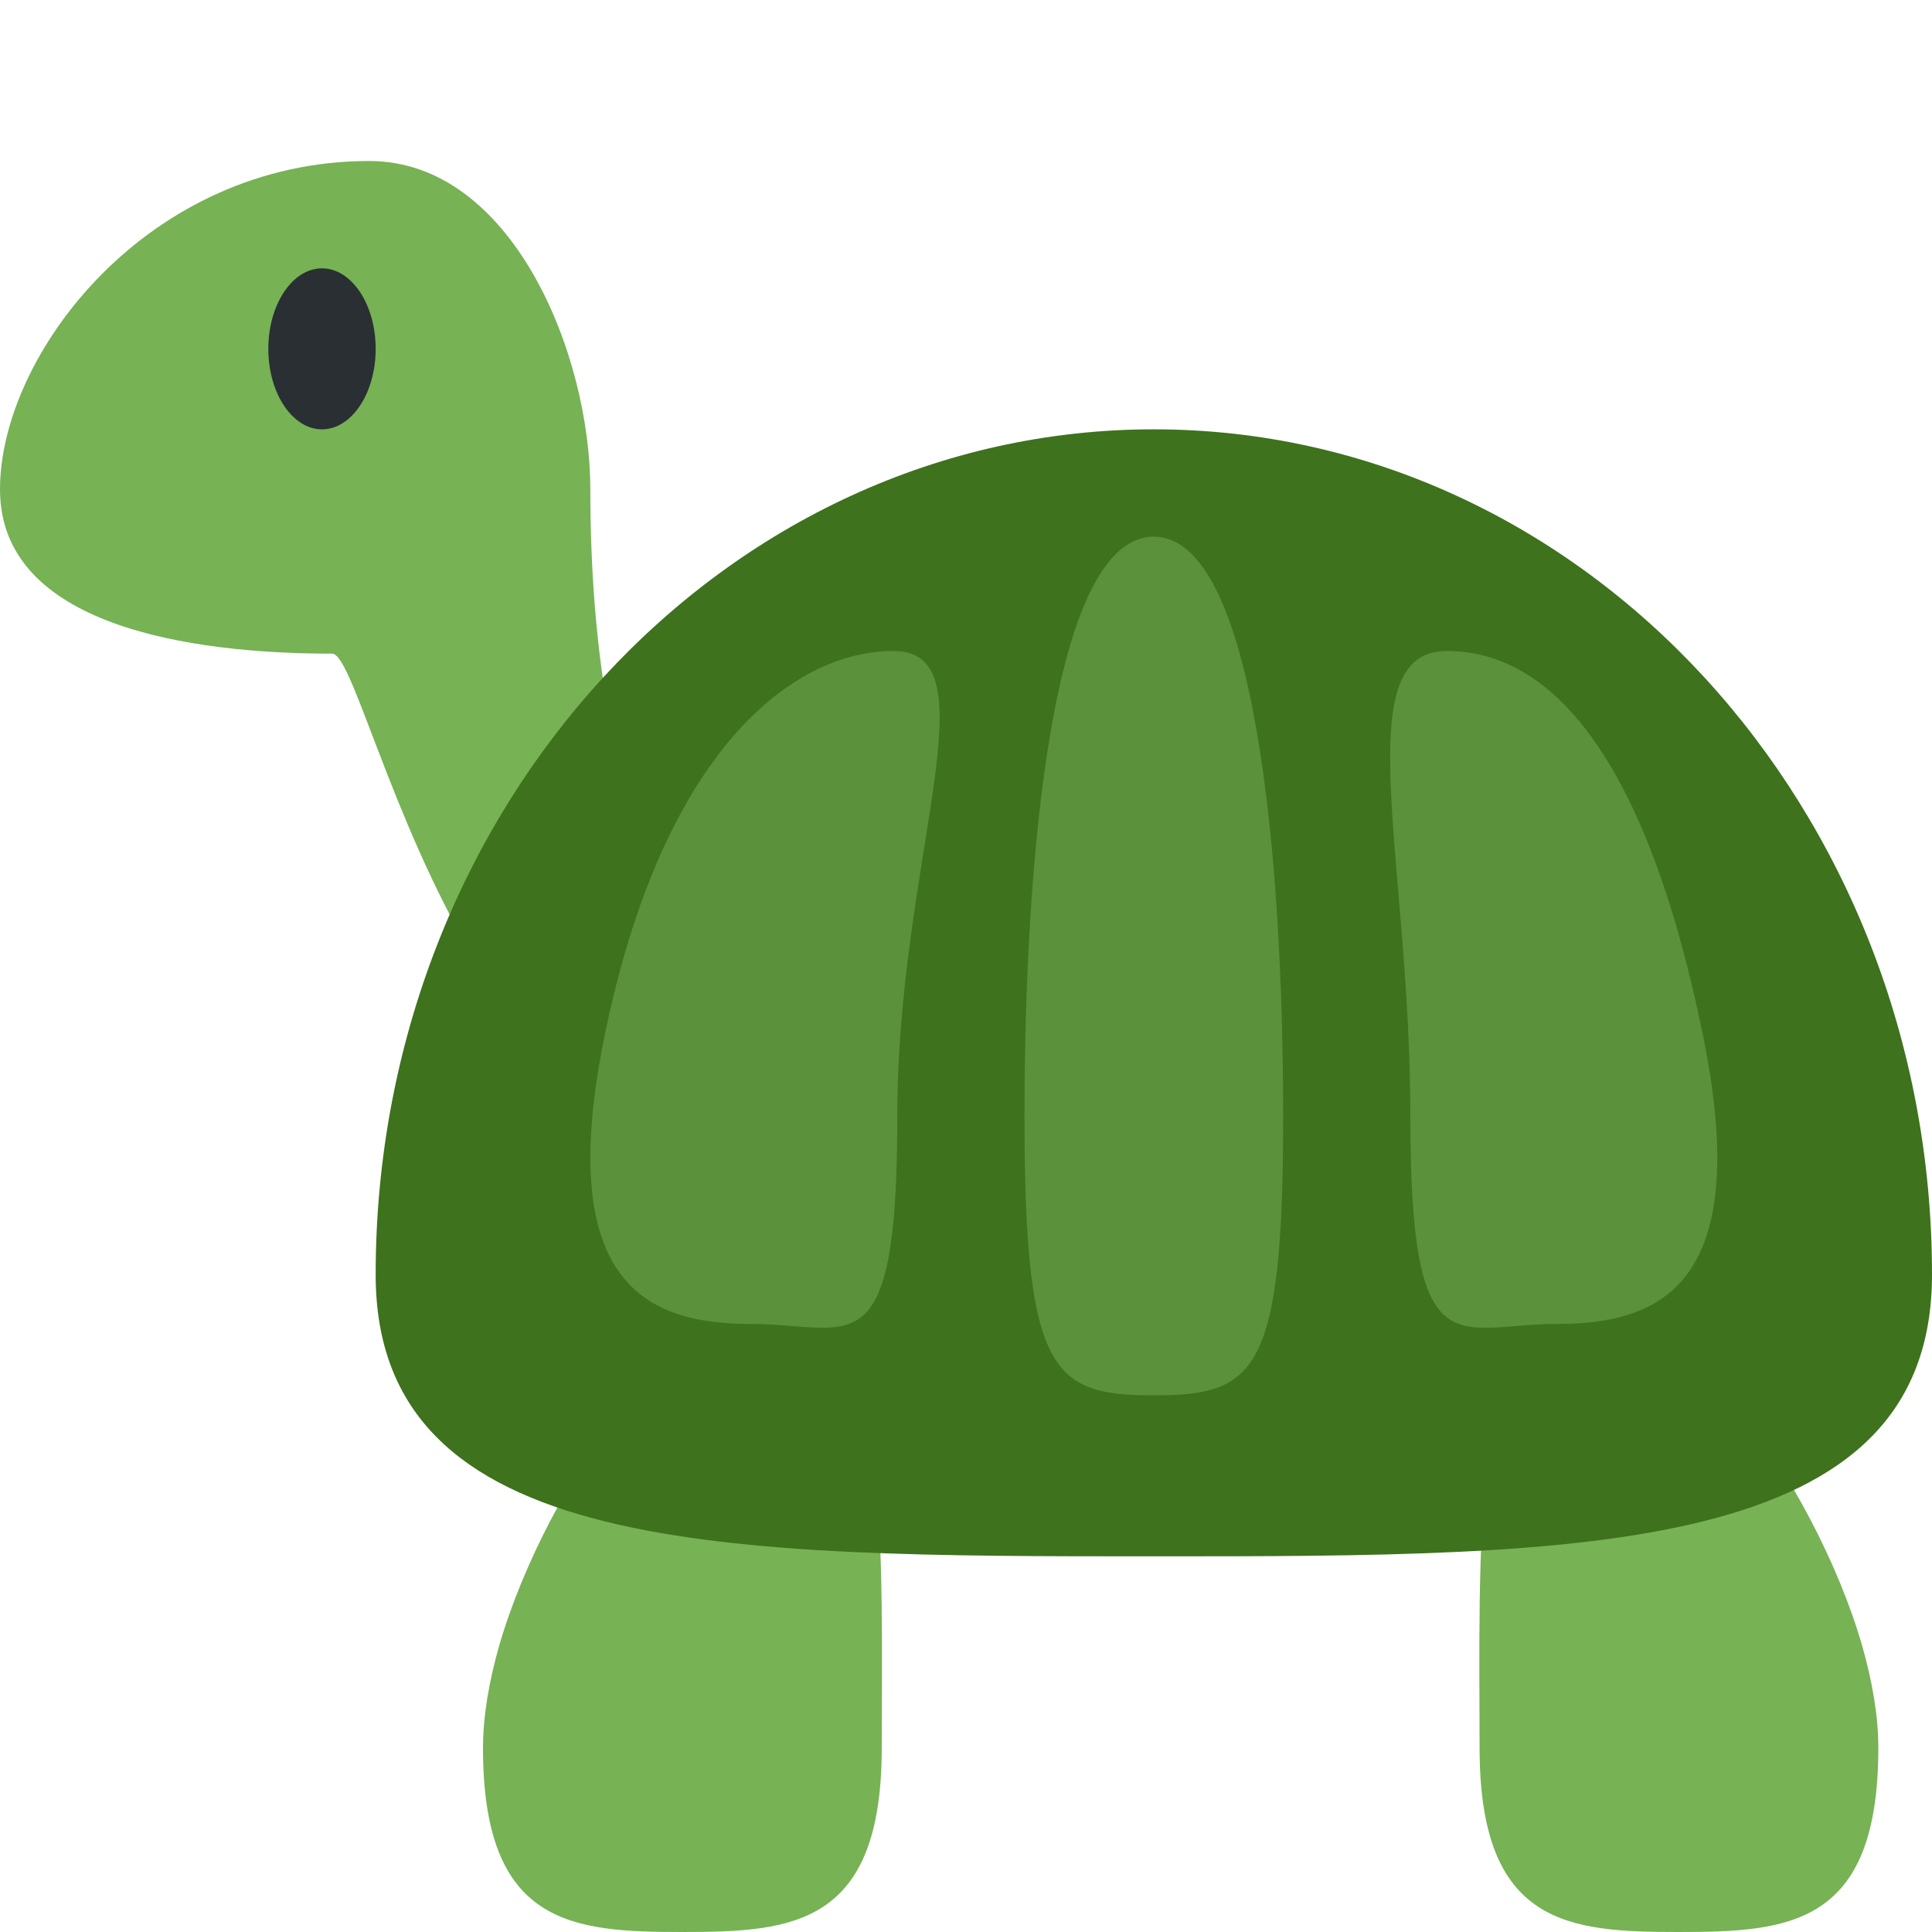 <svg xmlns="http://www.w3.org/2000/svg" width="36" height="36" viewBox="0 0 36 36">
    <path fill="#77B255"
        d="M11 9.12c0 12.25 7.36 12.04 5.78 12.54-7.83 2.49-9.85-9.48-10.59-9.48-2.66 0-6.19-.52-6.19-3.06C0 6.6 2.75 3 6.88 3 9.54 3 11 6.59 11 9.12ZM16.43 32.57c0 3.31-1.66 3.43-3.71 3.43C10.66 36 9 35.88 9 32.57c0-.59.11-1.23.3-1.9.9-3.11 3.58-6.67 5.27-6.67 2.05 0 1.86 5.26 1.86 8.57Zm11.14 0c0 3.31 1.66 3.43 3.71 3.43 2.06 0 3.72-.12 3.72-3.43 0-.59-.11-1.23-.3-1.9-.9-3.11-3.58-6.67-5.27-6.67-2.05 0-1.86 5.26-1.86 8.57Z" />
    <path fill="#3E721D" d="M36 23.75C36 29 29.5 29 21.5 29S7 29 7 23.75C7 15.05 13.5 8 21.5 8S36 15.05 36 23.75Z" />
    <path fill="#292F33" d="M6 8c.55 0 1-.67 1-1.5S6.55 5 6 5s-1 .67-1 1.5S5.45 8 6 8Z" />
    <path fill="#5C913B"
        d="M23.91 20.8c0 4.79-.52 5.2-2.41 5.2-1.89 0-2.41-.41-2.41-5.2S19.6 10 21.5 10c1.89 0 2.41 6.01 2.41 10.8Zm7.83-1.47c.94 4.65-.84 5.34-2.73 5.34-1.88 0-2.73.92-2.73-3.87s-1.2-8.67.68-8.67c1.89 0 3.7 1.87 4.78 7.2ZM16.72 20.8c0 4.79-.85 3.87-2.73 3.87-1.89 0-3.67-.7-2.73-5.34 1.08-5.33 3.5-7.2 5.39-7.2 1.89 0 .07 3.88.07 8.67Z" />
</svg>